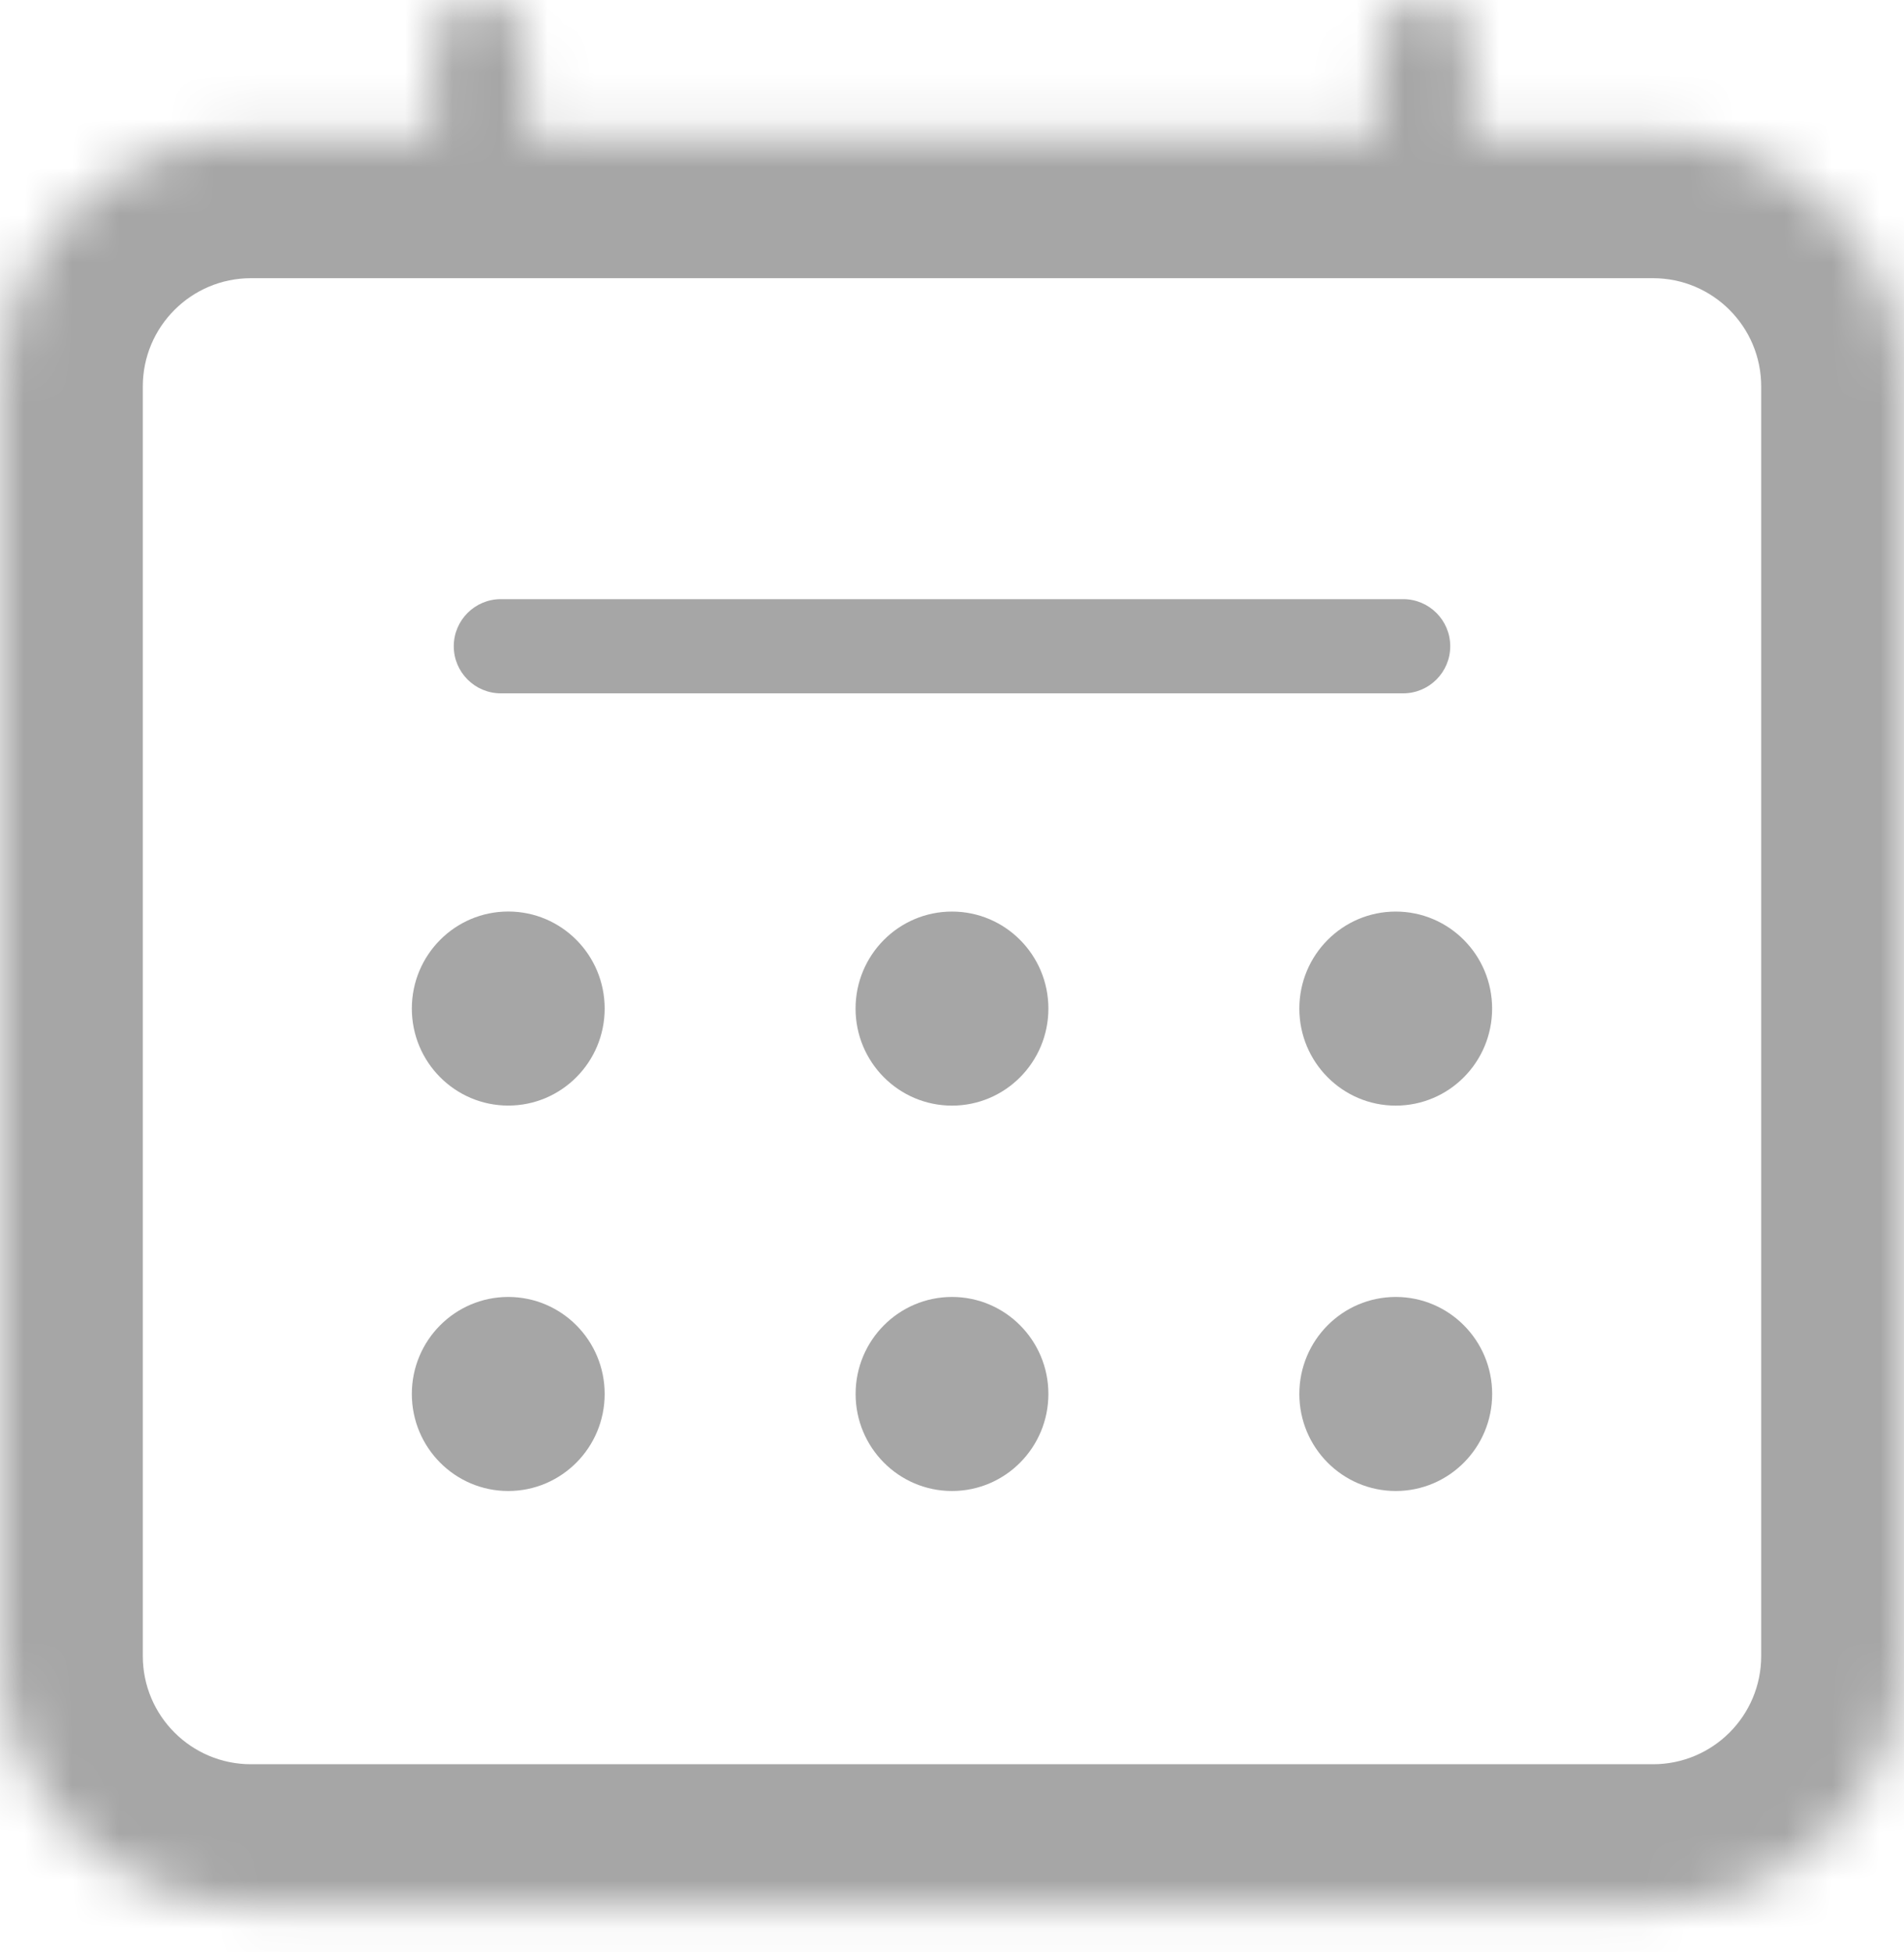 <svg width="40" height="41" viewBox="0 0 40 41" fill="none" xmlns="http://www.w3.org/2000/svg">
    <mask id="path-1-inside-1_28_65" fill="white">
        <path fill-rule="evenodd" clip-rule="evenodd" d="M10.074 0C10.62 0 11.062 0.443 11.062 0.989V2.842H28.937V0.99C28.937 0.444 29.38 0.001 29.926 0.001C30.472 0.001 30.914 0.444 30.914 0.99V2.842H34.727C37.639 2.842 40 5.203 40 8.115V34.776C40 37.689 37.639 40.049 34.727 40.049H5.273C2.361 40.049 0 37.689 0 34.776V8.115C0 5.203 2.361 2.842 5.273 2.842H9.085V0.989C9.085 0.443 9.528 0 10.074 0Z"/>
    </mask>
    <path d="M11.062 2.842H8.062V5.842H11.062V2.842ZM28.937 2.842V5.842H31.937V2.842H28.937ZM30.914 2.842H27.914V5.842H30.914V2.842ZM9.085 2.842V5.842H12.085V2.842H9.085ZM14.062 0.989C14.062 -1.214 12.277 -3 10.074 -3V3C8.963 3 8.062 2.099 8.062 0.989H14.062ZM14.062 2.842V0.989H8.062V2.842H14.062ZM11.062 5.842H28.937V-0.158H11.062V5.842ZM25.937 0.99V2.842H31.937V0.99H25.937ZM29.926 -2.999C27.723 -2.999 25.937 -1.213 25.937 0.99H31.937C31.937 2.1 31.037 3.001 29.926 3.001V-2.999ZM33.914 0.99C33.914 -1.213 32.129 -2.999 29.926 -2.999V3.001C28.815 3.001 27.914 2.1 27.914 0.99H33.914ZM33.914 2.842V0.99H27.914V2.842H33.914ZM30.914 5.842H34.727V-0.158H30.914V5.842ZM34.727 5.842C35.983 5.842 37 6.86 37 8.115H43C43 3.546 39.296 -0.158 34.727 -0.158V5.842ZM37 8.115V34.776H43V8.115H37ZM37 34.776C37 36.032 35.983 37.049 34.727 37.049V43.049C39.296 43.049 43 39.345 43 34.776H37ZM34.727 37.049H5.273V43.049H34.727V37.049ZM5.273 37.049C4.018 37.049 3 36.032 3 34.776H-3C-3 39.345 0.704 43.049 5.273 43.049V37.049ZM3 34.776V8.115H-3V34.776H3ZM3 8.115C3 6.86 4.018 5.842 5.273 5.842V-0.158C0.704 -0.158 -3 3.546 -3 8.115H3ZM5.273 5.842H9.085V-0.158H5.273V5.842ZM6.085 0.989V2.842H12.085V0.989H6.085ZM10.074 -3C7.871 -3 6.085 -1.214 6.085 0.989H12.085C12.085 2.099 11.185 3 10.074 3V-3Z" fill="#A6A6A6" mask="url(#path-1-inside-1_28_65)"/>
    <path fill-rule="evenodd" clip-rule="evenodd" d="M9.533 13.571C9.533 13.025 9.976 12.582 10.522 12.582H29.478C30.024 12.582 30.467 13.025 30.467 13.571C30.467 14.117 30.024 14.56 29.478 14.56H10.522C9.976 14.56 9.533 14.117 9.533 13.571ZM12.703 21.18C12.703 22.305 11.796 23.217 10.678 23.217C9.559 23.217 8.652 22.305 8.652 21.18C8.652 20.054 9.559 19.142 10.678 19.142C11.796 19.142 12.703 20.054 12.703 21.18ZM22.025 21.18C22.025 22.306 21.118 23.218 20 23.218C18.881 23.218 17.974 22.306 17.974 21.18C17.974 20.055 18.881 19.143 20 19.143C21.118 19.143 22.025 20.055 22.025 21.18ZM29.322 23.218C30.441 23.218 31.347 22.306 31.347 21.18C31.347 20.055 30.441 19.143 29.322 19.143C28.204 19.143 27.297 20.055 27.297 21.18C27.297 22.306 28.204 23.218 29.322 23.218ZM10.677 31.311C11.796 31.311 12.703 30.399 12.703 29.273C12.703 28.148 11.796 27.236 10.677 27.236C9.559 27.236 8.652 28.148 8.652 29.273C8.652 30.399 9.559 31.311 10.677 31.311ZM20 31.311C21.118 31.311 22.025 30.399 22.025 29.273C22.025 28.148 21.118 27.236 20 27.236C18.882 27.236 17.975 28.148 17.975 29.273C17.975 30.399 18.882 31.311 20 31.311ZM31.348 29.273C31.348 30.399 30.441 31.311 29.323 31.311C28.204 31.311 27.297 30.399 27.297 29.273C27.297 28.148 28.204 27.236 29.323 27.236C30.441 27.236 31.348 28.148 31.348 29.273Z" fill="#A6A6A6"/>
</svg>
